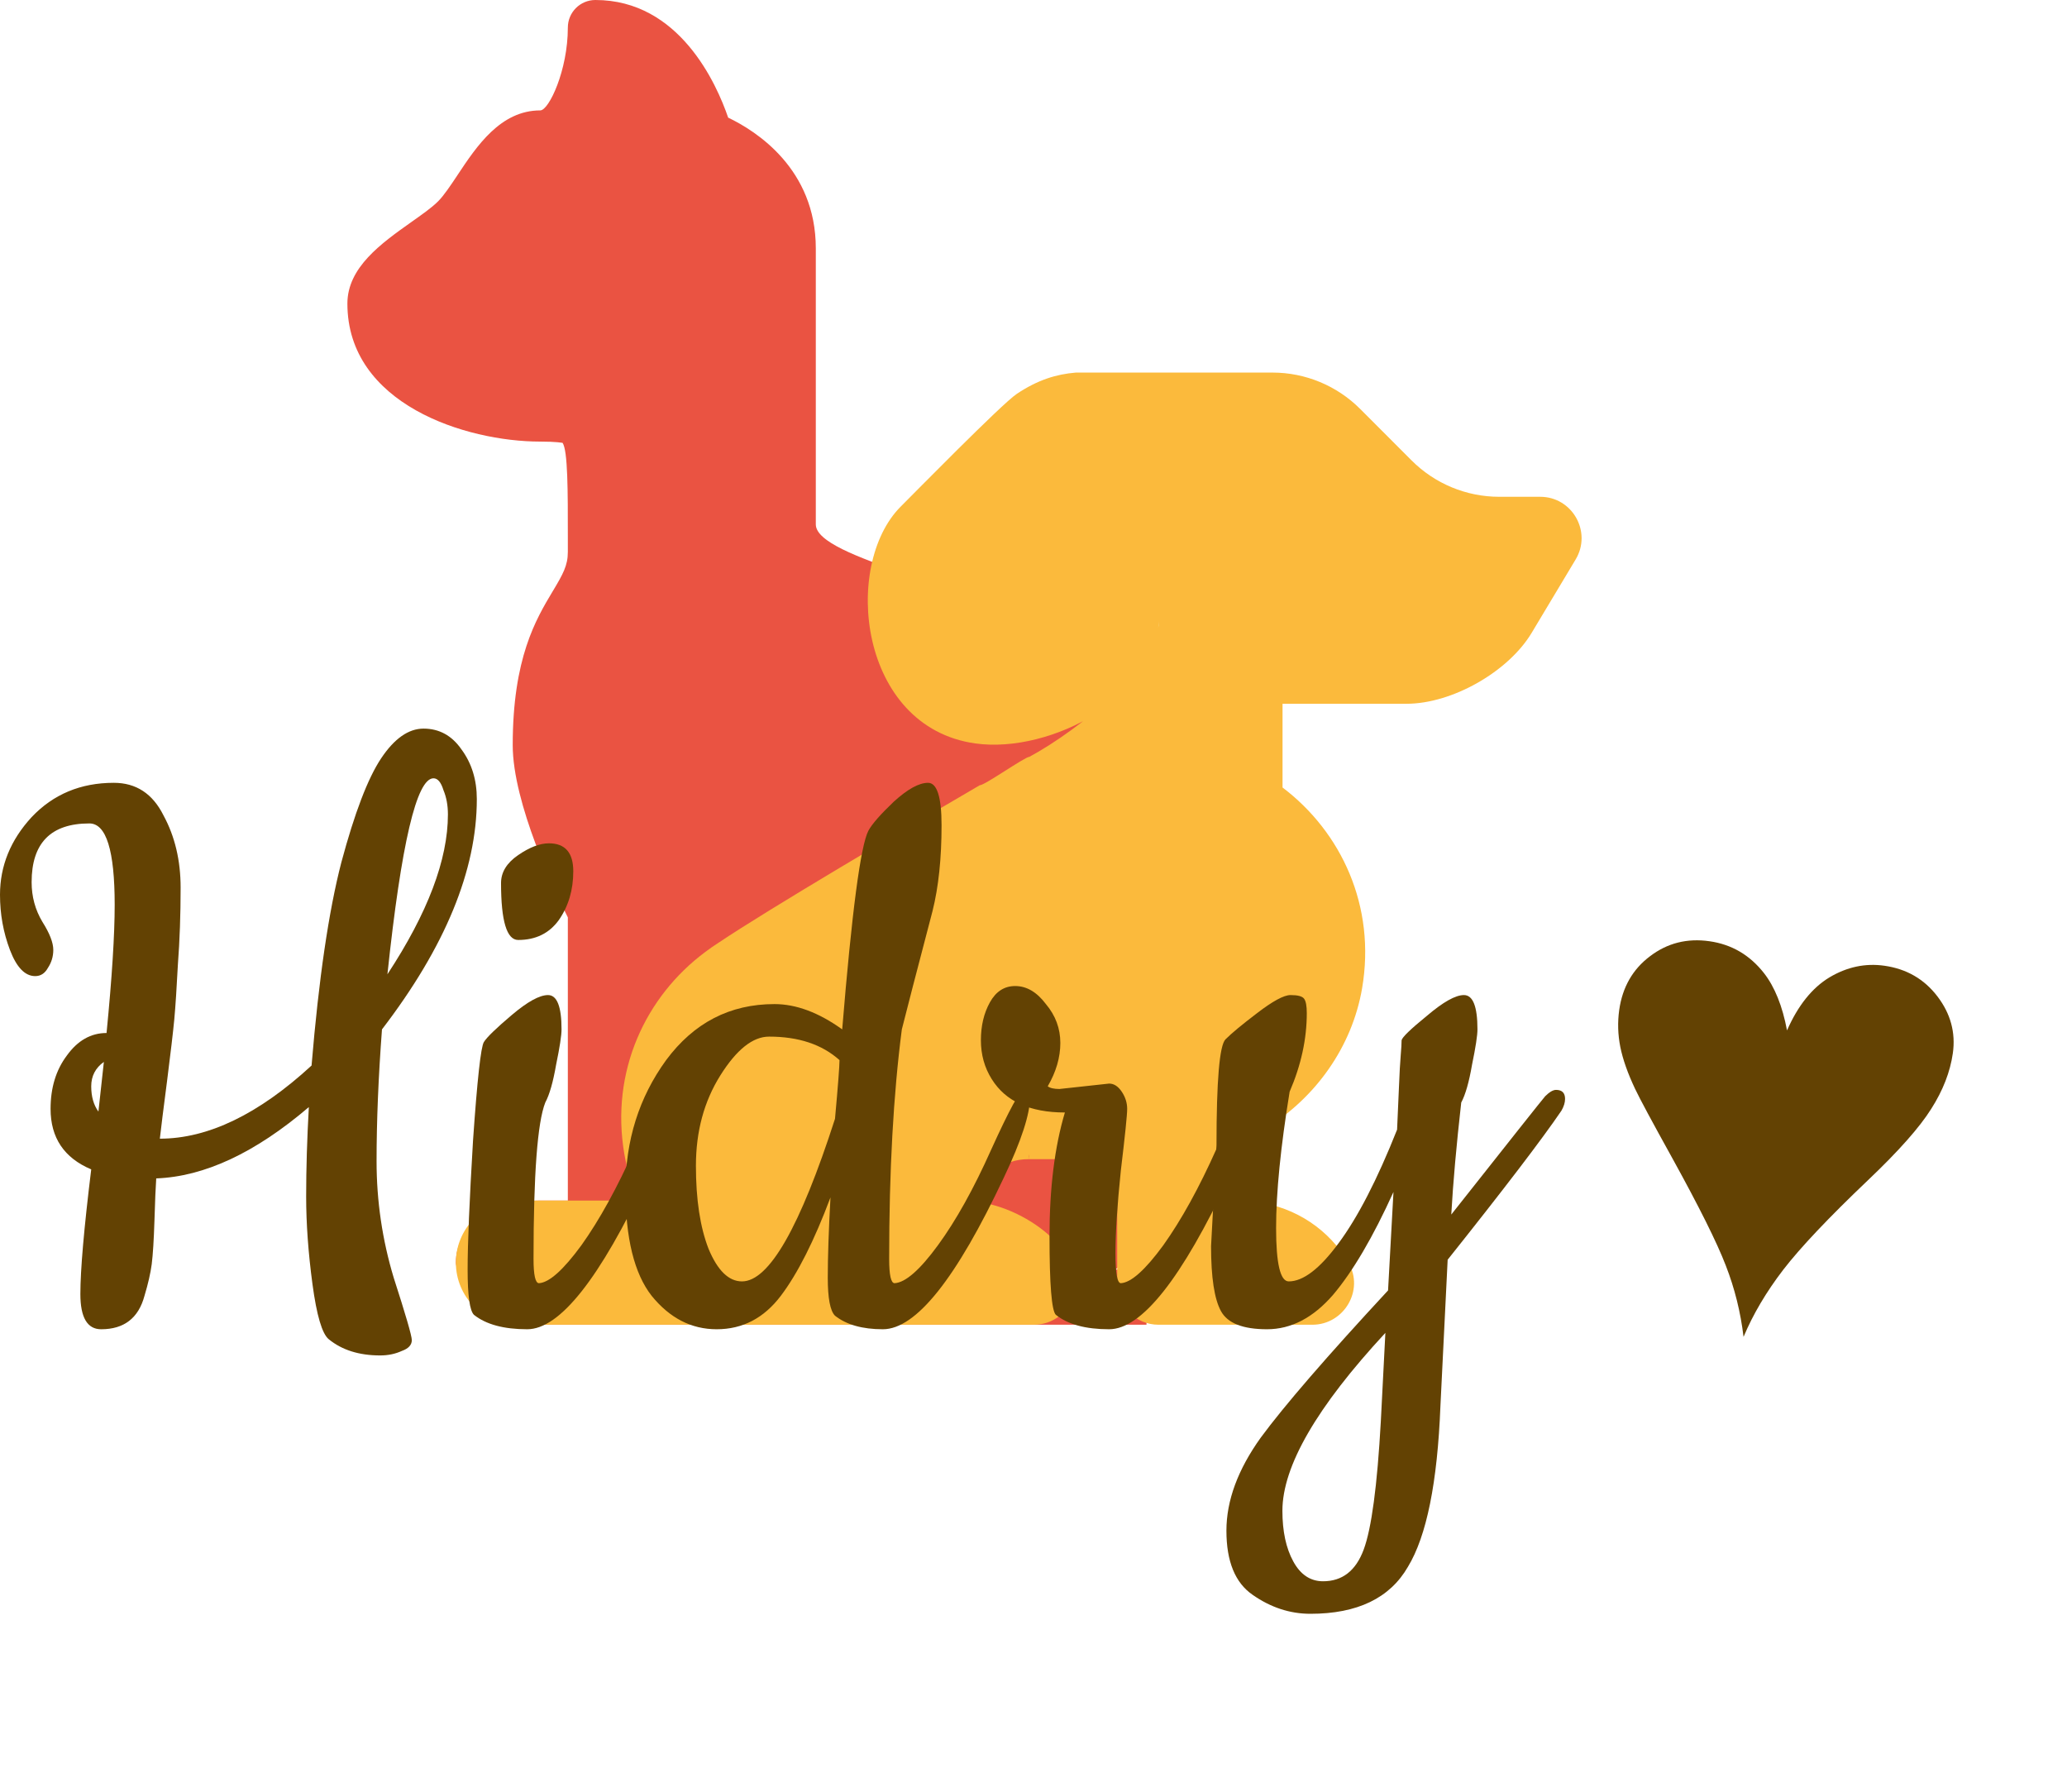 <svg xmlns="http://www.w3.org/2000/svg" width="60" height="52" viewBox="10 0 60 52" fill="none">
<path d="M42.387 36.845H43.28V38.447H24.958C24.516 38.447 23.233 37.088 23.233 36.645C23.233 35.556 24.36 34.843 25.683 34.843H26.483V26.625C26.109 25.882 24.883 23.314 24.883 21.627C24.883 19.097 25.556 17.974 26.048 17.153L26.049 17.152C26.342 16.663 26.483 16.411 26.483 16.02V15.608C26.484 14.25 26.484 13.077 26.33 12.852H26.328C26.309 12.852 26.163 12.816 25.683 12.816C23.518 12.816 20.084 11.729 20.084 8.811C20.084 7.761 21.067 7.063 21.934 6.449C22.232 6.237 22.521 6.039 22.718 5.842C22.884 5.676 23.076 5.388 23.279 5.084L23.283 5.077C23.838 4.241 24.529 3.204 25.683 3.204C25.933 3.204 26.483 2.042 26.483 0.801C26.483 0.358 26.841 0 27.283 0C29.721 0 30.801 2.433 31.137 3.414C31.946 3.8 33.681 4.9 33.681 7.209V15.219C33.681 16.223 38.508 17.008 39.948 18.294C40.531 18.815 41.065 19.294 41.463 19.693C41.727 19.957 42.032 20.226 42.357 20.512L42.387 20.538C44.121 22.063 44.08 25.52 44.08 29.636V32.84C44.08 34.41 43.428 35.826 42.387 36.845Z" fill="#EA5342"/>
<path d="M54.708 14.418H53.519C52.564 14.418 51.649 14.038 50.974 13.362L49.483 11.869C48.808 11.193 47.892 10.813 46.938 10.813H41.23C40.659 10.861 40.125 11.024 39.515 11.431L39.507 11.437C39.075 11.727 36.515 14.334 36.145 14.703C34.442 16.409 34.93 21.1 38.308 21.576C40.533 21.887 43.63 20.169 43.63 18.022C43.63 16.458 44.342 16.52 44.829 14.878C44.115 15.295 43.63 16.061 43.63 16.946V18.022C43.705 19.261 41.343 21.176 39.88 21.965C39.75 21.965 38.57 22.801 38.439 22.79C36.236 24.075 32.355 26.356 30.855 27.362C30.721 27.446 30.593 27.538 30.466 27.633C28.741 28.919 27.712 31.09 28.123 33.492C28.204 33.967 28.361 34.419 28.553 34.852L28.539 34.843H25.033C24.039 34.843 23.233 35.65 23.233 36.645C23.233 37.64 24.039 38.447 25.033 38.447H40.013C40.558 38.447 41.016 38.086 41.173 37.6C41.563 36.398 39.761 34.955 38.155 34.858C38.573 34.145 39.056 33.641 39.866 33.641C39.866 32.368 42.273 32.632 41.38 31.727H40.218C41.288 32.811 39.505 30.794 39.505 32.44C39.505 32.858 39.959 33.253 39.866 33.641C40.815 33.641 42.058 33.641 42.43 33.641V37.246C42.43 37.909 42.967 38.447 43.63 38.447H46.029H48.093C49.014 38.447 49.608 37.442 49.143 36.647C48.59 35.699 47.614 35.03 46.474 34.888L46.74 32.75C48.182 31.863 49.245 30.39 49.538 28.685C49.947 26.299 48.932 24.144 47.229 22.855V20.425H50.828C52.148 20.425 53.783 19.498 54.462 18.364L55.737 16.237C56.217 15.436 55.641 14.418 54.708 14.418Z" fill="#FBBA3C"/>
<g filter="url(#filter0_d)">
<path d="M10.918 25.602C10.918 26.022 11.022 26.406 11.232 26.756C11.442 27.088 11.547 27.359 11.547 27.568C11.547 27.761 11.494 27.935 11.389 28.093C11.302 28.25 11.18 28.329 11.022 28.329C10.725 28.329 10.481 28.075 10.288 27.568C10.096 27.062 10 26.529 10 25.969C10 25.131 10.306 24.379 10.918 23.715C11.547 23.051 12.342 22.719 13.303 22.719C13.95 22.719 14.43 23.033 14.745 23.663C15.077 24.274 15.243 24.973 15.243 25.76C15.243 26.546 15.217 27.289 15.164 27.988C15.129 28.669 15.094 29.202 15.059 29.587C15.024 29.954 14.954 30.548 14.85 31.369C14.745 32.173 14.675 32.733 14.64 33.047C16.038 33.047 17.506 32.339 19.044 30.924C19.253 28.407 19.542 26.441 19.909 25.026C20.293 23.593 20.678 22.588 21.062 22.011C21.447 21.434 21.858 21.146 22.294 21.146C22.749 21.146 23.116 21.347 23.395 21.749C23.692 22.151 23.841 22.631 23.841 23.191C23.841 25.253 22.924 27.481 21.088 29.875C20.984 31.256 20.931 32.532 20.931 33.702C20.931 34.856 21.097 35.983 21.429 37.084C21.779 38.168 21.954 38.77 21.954 38.893C21.954 39.033 21.858 39.138 21.665 39.207C21.473 39.295 21.263 39.338 21.036 39.338C20.424 39.338 19.926 39.181 19.542 38.867C19.35 38.709 19.192 38.176 19.07 37.267C18.948 36.359 18.887 35.511 18.887 34.725C18.887 33.921 18.913 33.056 18.965 32.13C17.41 33.458 15.933 34.148 14.535 34.2C14.518 34.445 14.5 34.856 14.483 35.433C14.465 35.992 14.439 36.411 14.404 36.691C14.369 36.953 14.299 37.259 14.194 37.608C14.02 38.255 13.6 38.578 12.936 38.578C12.534 38.578 12.333 38.237 12.333 37.556C12.333 36.857 12.438 35.651 12.648 33.938C11.861 33.606 11.468 33.021 11.468 32.182C11.468 31.57 11.625 31.055 11.94 30.635C12.254 30.198 12.639 29.98 13.093 29.98C13.251 28.372 13.329 27.131 13.329 26.258C13.329 24.685 13.085 23.898 12.595 23.898C11.477 23.898 10.918 24.466 10.918 25.602ZM23.002 23.636C23.002 23.374 22.959 23.138 22.871 22.928C22.801 22.701 22.705 22.588 22.583 22.588C22.093 22.588 21.648 24.484 21.246 28.276C22.417 26.494 23.002 24.947 23.002 23.636ZM13.015 30.819C12.77 30.994 12.648 31.23 12.648 31.527C12.648 31.824 12.717 32.068 12.857 32.261L13.015 30.819Z" fill="#634203"/>
<path d="M24.544 25.628C24.544 25.314 24.71 25.043 25.042 24.816C25.374 24.589 25.671 24.475 25.933 24.475C26.405 24.475 26.641 24.746 26.641 25.288C26.641 25.829 26.501 26.301 26.221 26.703C25.942 27.088 25.549 27.28 25.042 27.28C24.71 27.28 24.544 26.73 24.544 25.628ZM25.304 38.578C24.622 38.578 24.107 38.438 23.757 38.159C23.635 38.036 23.574 37.6 23.574 36.848C23.574 36.097 23.626 34.847 23.731 33.099C23.853 31.334 23.958 30.382 24.046 30.242C24.133 30.102 24.404 29.84 24.858 29.456C25.313 29.071 25.662 28.879 25.907 28.879C26.169 28.879 26.3 29.211 26.3 29.875C26.3 30.05 26.248 30.391 26.143 30.898C26.055 31.404 25.951 31.771 25.828 31.998C25.601 32.575 25.487 34.087 25.487 36.534C25.487 37.005 25.54 37.241 25.645 37.241C25.942 37.224 26.352 36.857 26.877 36.14C27.401 35.406 27.916 34.471 28.423 33.335C28.948 32.2 29.262 31.631 29.367 31.631C29.489 31.631 29.55 31.701 29.55 31.841C29.55 32.331 29.297 33.108 28.79 34.174C27.41 37.11 26.248 38.578 25.304 38.578Z" fill="#634203"/>
<path d="M35.627 38.578C35.033 38.578 34.57 38.447 34.238 38.185C34.098 38.045 34.028 37.678 34.028 37.084C34.028 36.49 34.054 35.712 34.107 34.751C33.635 36.009 33.154 36.962 32.665 37.608C32.175 38.255 31.555 38.578 30.804 38.578C30.07 38.578 29.441 38.255 28.916 37.608C28.41 36.962 28.156 35.931 28.156 34.515C28.156 33.099 28.549 31.85 29.336 30.767C30.14 29.683 31.188 29.141 32.481 29.141C33.111 29.141 33.766 29.386 34.447 29.875C34.727 26.467 34.98 24.545 35.208 24.108C35.312 23.916 35.557 23.636 35.942 23.269C36.344 22.902 36.676 22.719 36.938 22.719C37.2 22.719 37.331 23.13 37.331 23.951C37.331 24.912 37.244 25.742 37.069 26.441C36.597 28.241 36.3 29.386 36.178 29.875C35.933 31.763 35.81 33.982 35.81 36.534C35.81 37.005 35.863 37.241 35.968 37.241C36.282 37.224 36.702 36.857 37.226 36.14C37.75 35.424 38.266 34.498 38.773 33.362C39.297 32.208 39.612 31.631 39.716 31.631C39.839 31.631 39.9 31.701 39.9 31.841C39.9 32.331 39.647 33.108 39.14 34.174C37.759 37.11 36.588 38.578 35.627 38.578ZM32.324 30.085C31.852 30.085 31.38 30.461 30.909 31.212C30.437 31.964 30.201 32.837 30.201 33.834C30.201 34.812 30.323 35.616 30.568 36.245C30.83 36.874 31.153 37.189 31.538 37.189C32.324 37.189 33.224 35.616 34.238 32.47C34.325 31.509 34.369 30.941 34.369 30.767C33.862 30.312 33.18 30.085 32.324 30.085Z" fill="#634203"/>
<path d="M40.753 31.605L42.195 31.448C42.335 31.448 42.457 31.527 42.562 31.684C42.667 31.841 42.719 32.007 42.719 32.182C42.719 32.357 42.658 32.951 42.536 33.965C42.431 34.978 42.379 35.782 42.379 36.376C42.379 36.953 42.431 37.241 42.536 37.241C42.833 37.224 43.244 36.857 43.768 36.14C44.292 35.406 44.808 34.471 45.315 33.335C45.839 32.2 46.153 31.631 46.258 31.631C46.381 31.631 46.442 31.701 46.442 31.841C46.442 32.331 46.188 33.108 45.681 34.174C44.301 37.11 43.139 38.578 42.195 38.578C41.514 38.578 40.998 38.438 40.648 38.159C40.526 38.036 40.465 37.276 40.465 35.878C40.465 34.48 40.614 33.283 40.911 32.287C39.897 32.287 39.189 31.964 38.787 31.317C38.578 30.985 38.473 30.609 38.473 30.19C38.473 29.77 38.56 29.403 38.735 29.089C38.91 28.774 39.154 28.617 39.469 28.617C39.801 28.617 40.098 28.792 40.36 29.141C40.64 29.473 40.779 29.849 40.779 30.268C40.779 30.688 40.657 31.107 40.413 31.527C40.482 31.579 40.596 31.605 40.753 31.605Z" fill="#634203"/>
<path d="M45.154 36.167L45.312 33.231C45.312 31.361 45.399 30.338 45.574 30.163C45.748 29.989 46.054 29.735 46.491 29.403C46.946 29.054 47.269 28.879 47.461 28.879C47.671 28.879 47.802 28.914 47.854 28.984C47.907 29.054 47.933 29.194 47.933 29.403C47.933 30.155 47.767 30.915 47.435 31.684C47.173 33.292 47.042 34.611 47.042 35.642C47.042 36.673 47.164 37.189 47.409 37.189C47.828 37.189 48.309 36.822 48.85 36.088C49.41 35.336 49.978 34.236 50.554 32.785C50.572 32.401 50.589 31.998 50.607 31.579C50.624 31.142 50.642 30.828 50.659 30.635C50.677 30.426 50.685 30.277 50.685 30.19C50.703 30.102 50.947 29.866 51.419 29.482C51.891 29.08 52.249 28.879 52.494 28.879C52.756 28.879 52.887 29.211 52.887 29.875C52.887 30.05 52.835 30.391 52.73 30.898C52.643 31.404 52.538 31.771 52.416 31.998C52.276 33.239 52.179 34.323 52.127 35.249C53.84 33.082 54.748 31.937 54.853 31.815C54.976 31.693 55.081 31.631 55.168 31.631C55.343 31.631 55.43 31.719 55.43 31.894C55.43 31.998 55.395 32.112 55.325 32.234C54.766 33.056 53.665 34.498 52.022 36.56C51.917 38.639 51.847 40.055 51.812 40.806C51.725 43.026 51.411 44.581 50.869 45.472C50.345 46.381 49.401 46.836 48.038 46.836C47.444 46.836 46.884 46.652 46.36 46.285C45.853 45.936 45.6 45.315 45.6 44.424C45.6 43.55 45.932 42.65 46.596 41.724C47.278 40.798 48.51 39.373 50.292 37.451L50.449 34.594C49.855 35.904 49.27 36.901 48.693 37.582C48.116 38.246 47.478 38.578 46.779 38.578C46.08 38.578 45.635 38.404 45.443 38.054C45.25 37.704 45.154 37.075 45.154 36.167ZM50.214 38.683C48.221 40.833 47.225 42.554 47.225 43.847C47.225 44.441 47.33 44.931 47.54 45.315C47.749 45.7 48.038 45.892 48.405 45.892C48.964 45.892 49.357 45.586 49.584 44.974C49.812 44.363 49.978 43.122 50.082 41.252L50.214 38.683Z" fill="#634203"/>
</g>
<g filter="url(#filter1_d)">
<path d="M60.611 38.799C60.525 38.079 60.353 37.39 60.096 36.73C59.841 36.064 59.32 35.02 58.535 33.598C57.957 32.555 57.6 31.891 57.465 31.606C57.25 31.153 57.107 30.747 57.034 30.386C56.962 30.025 56.952 29.667 57.002 29.311C57.096 28.649 57.394 28.13 57.895 27.753C58.397 27.37 58.973 27.224 59.622 27.317C60.264 27.408 60.792 27.716 61.204 28.242C61.517 28.643 61.74 29.198 61.873 29.905C62.19 29.184 62.6 28.671 63.104 28.366C63.614 28.062 64.147 27.949 64.7 28.028C65.343 28.119 65.856 28.416 66.239 28.918C66.622 29.42 66.771 29.97 66.686 30.568C66.609 31.109 66.4 31.647 66.058 32.183C65.722 32.719 65.111 33.408 64.226 34.249C63.086 35.334 62.265 36.201 61.764 36.85C61.27 37.494 60.886 38.144 60.611 38.799Z" fill="#634203"/>
</g>
<defs>
<filter id="filter0_d" x="0" y="6.146" width="65.43" height="45.69" filterUnits="userSpaceOnUse" color-interpolation-filters="sRGB">






<feBlend mode="normal" in="SourceGraphic" in2="effect1_dropShadow" result="shape"/>
</filter>
<filter id="filter1_d" x="46.971" y="12.29" width="29.738" height="31.509" filterUnits="userSpaceOnUse" color-interpolation-filters="sRGB">






<feBlend mode="normal" in="SourceGraphic" in2="effect1_dropShadow" result="shape"/>
</filter>
</defs>
</svg>